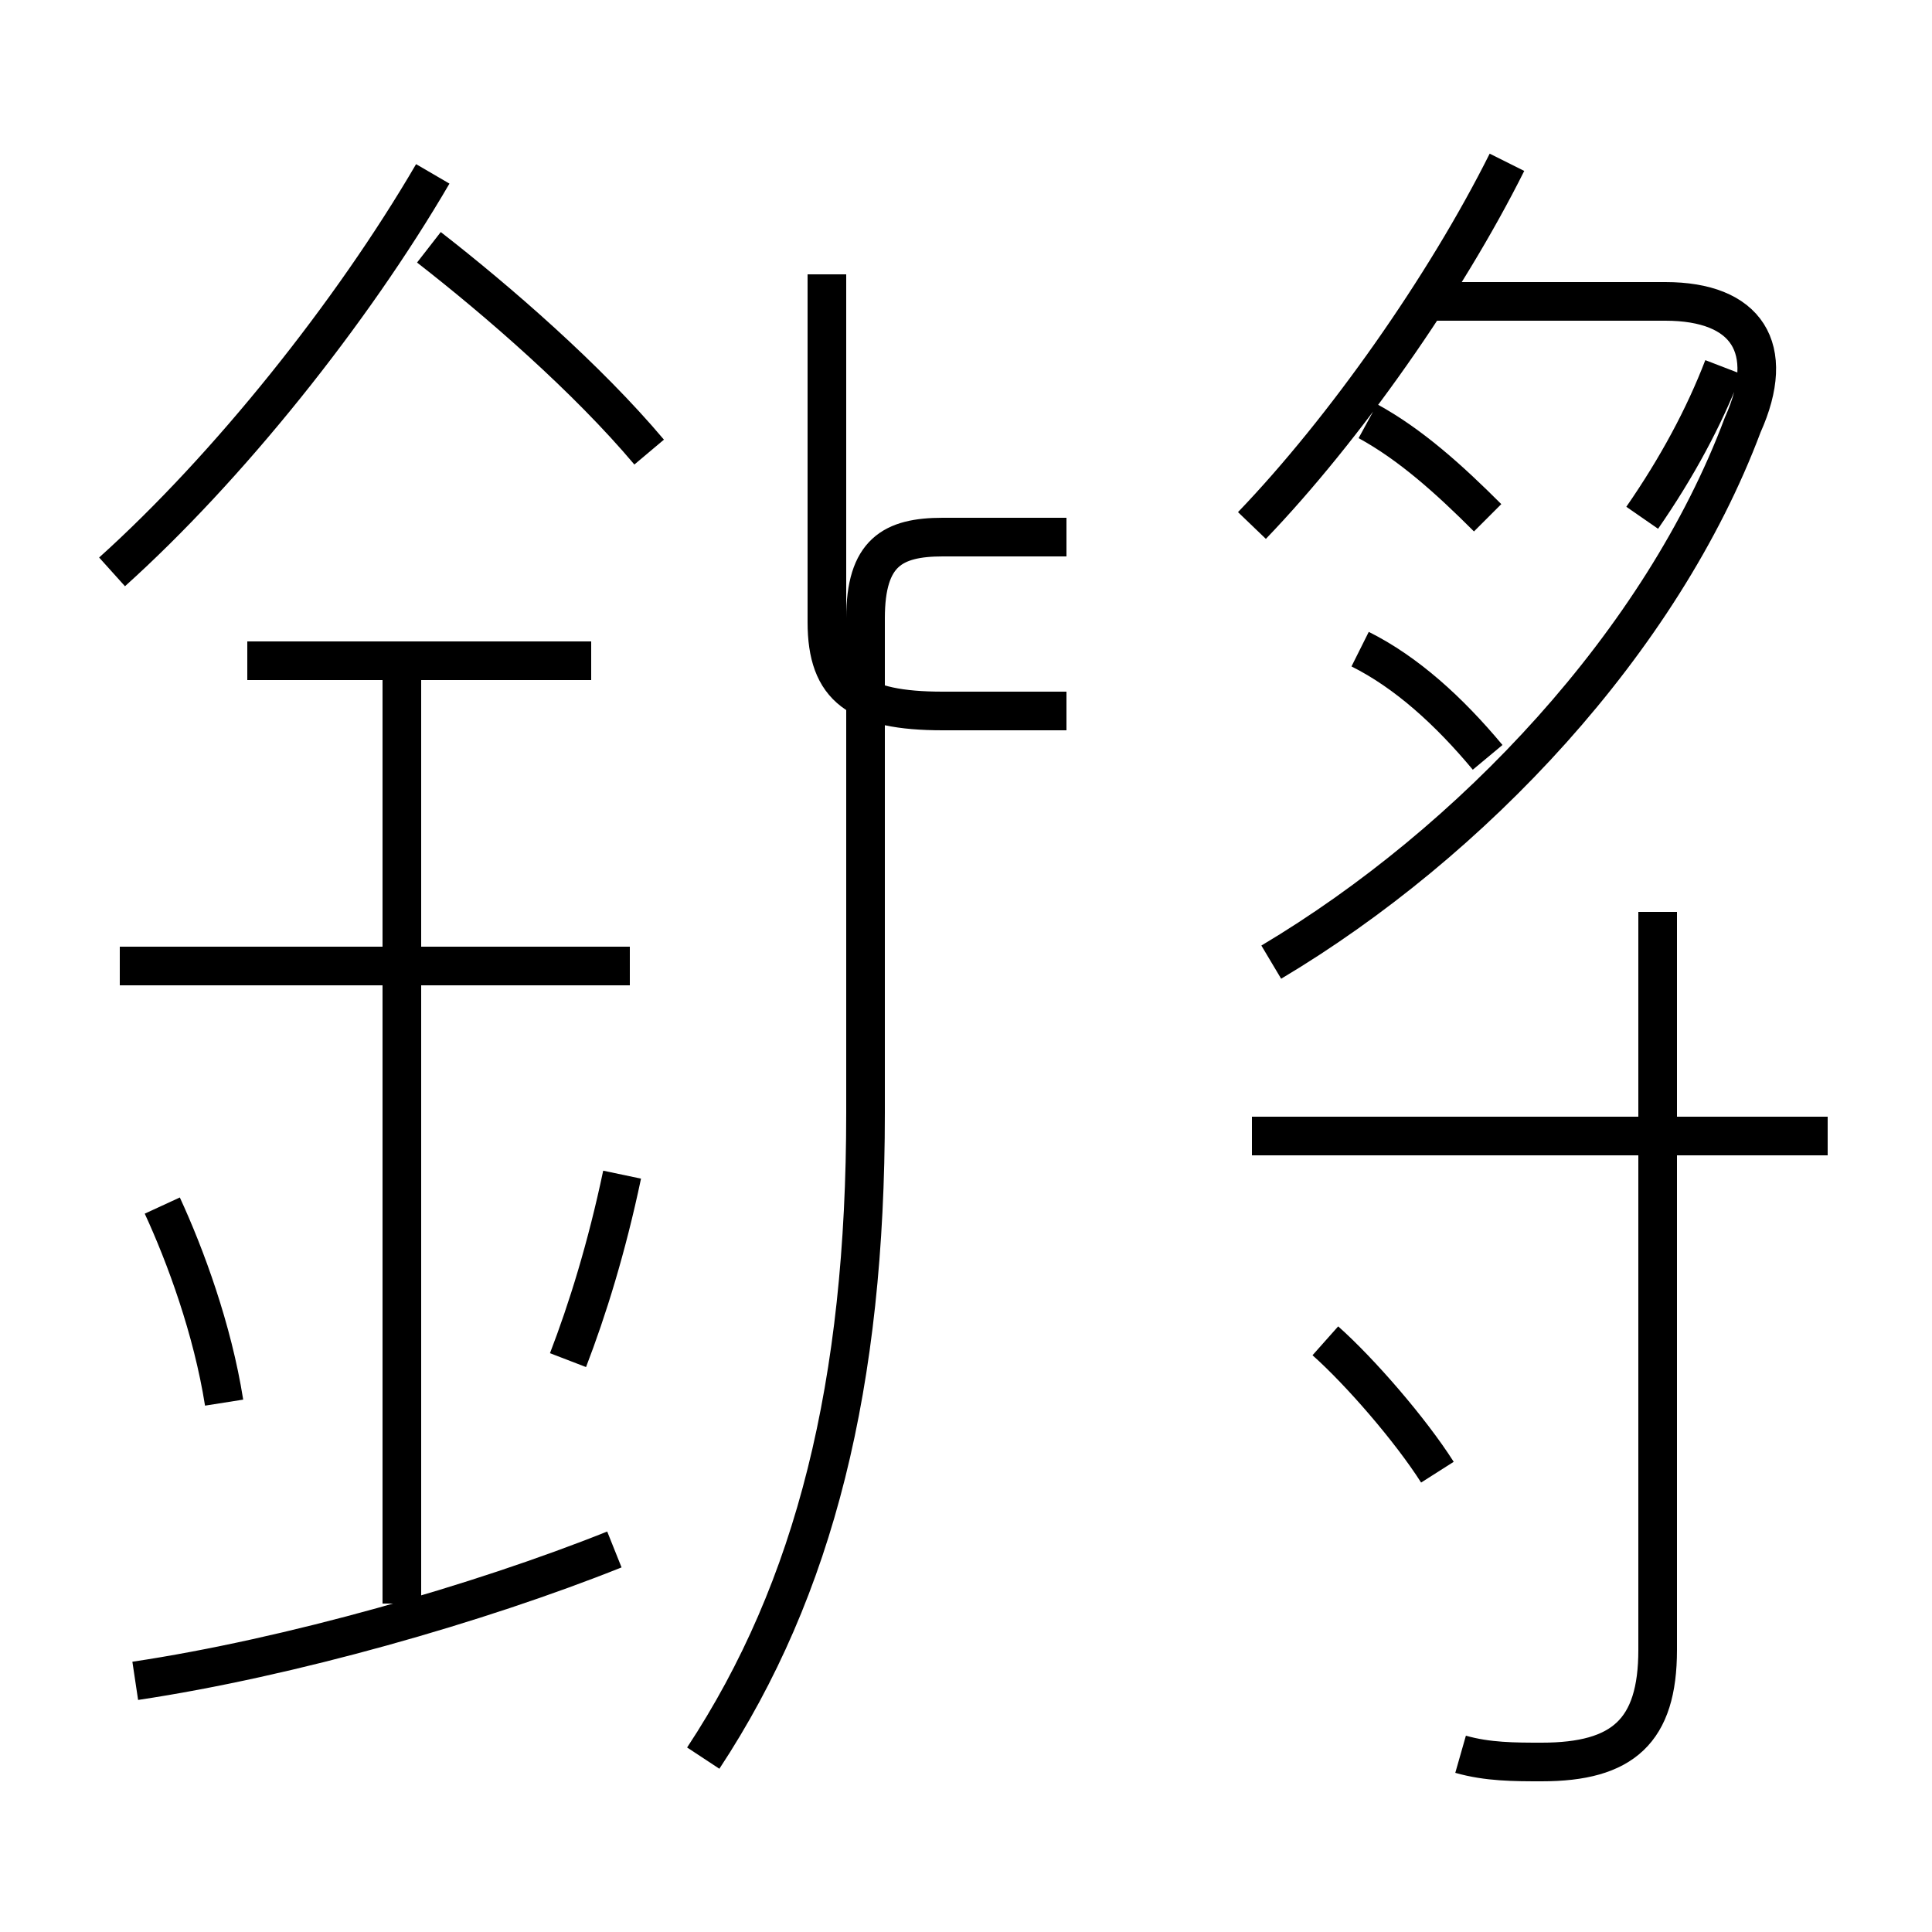 <?xml version='1.0' encoding='utf8'?>
<svg viewBox="0.0 -6.0 50.0 50.0" version="1.1" xmlns="http://www.w3.org/2000/svg">
<rect x="0.0" y="-6.0" width="50.0" height="50.0" fill="#808080" stroke="none"/>
<rect x="-1000" y="-1000" width="2000" height="2000" stroke="white" fill="white"/>
<g style="fill:white;stroke:#000000;  stroke-width:1">
<path d="M 37.8 1.4 C 38.5 1.6 39.2 1.6 39.9 1.6 C 42.0 1.6 42.9 0.8 42.9 -1.3 L 42.9 -20.4 M 3.5 -0.5 C 7.5 -1.1 12.4 -2.5 15.9 -3.9 M 5.8 -7.7 C 5.5 -9.6 4.8 -11.5 4.2 -12.8 M 10.4 -2.5 L 10.4 -26.9 M 16.3 -19.0 L 3.1 -19.0 M 14.7 -8.8 C 15.2 -10.1 15.7 -11.7 16.1 -13.6 M 18.2 1.5 C 21.1 -2.9 22.4 -8.2 22.4 -15.2 L 22.4 -28.0 C 22.4 -29.7 23.1 -30.1 24.4 -30.1 L 27.6 -30.1 M 15.3 -26.9 L 6.4 -26.9 M 37.2 -5.9 C 36.5 -7.0 35.2 -8.5 34.3 -9.3 M 2.9 -29.2 C 5.9 -31.9 9.1 -35.9 11.2 -39.5 M 47.3 -14.6 L 32.4 -14.6 M 16.8 -32.3 C 15.2 -34.2 12.9 -36.2 11.1 -37.6 M 21.4 -36.9 L 21.4 -27.9 C 21.4 -26.2 22.2 -25.6 24.4 -25.6 L 27.6 -25.6 M 32.9 -19.1 C 38.1 -22.2 43.0 -27.4 45.1 -33.0 C 46.0 -35.0 45.2 -36.2 43.1 -36.2 L 37.0 -36.2 M 38.5 -24.4 C 37.5 -25.6 36.4 -26.6 35.2 -27.2 M 32.4 -30.4 C 34.8 -32.9 37.4 -36.6 39.0 -39.8 M 42.5 -30.6 C 43.4 -31.9 44.1 -33.2 44.6 -34.5 M 38.5 -30.6 C 37.5 -31.6 36.5 -32.5 35.4 -33.1" transform="translate(0.0, 38.0)" />
</g>
</svg>